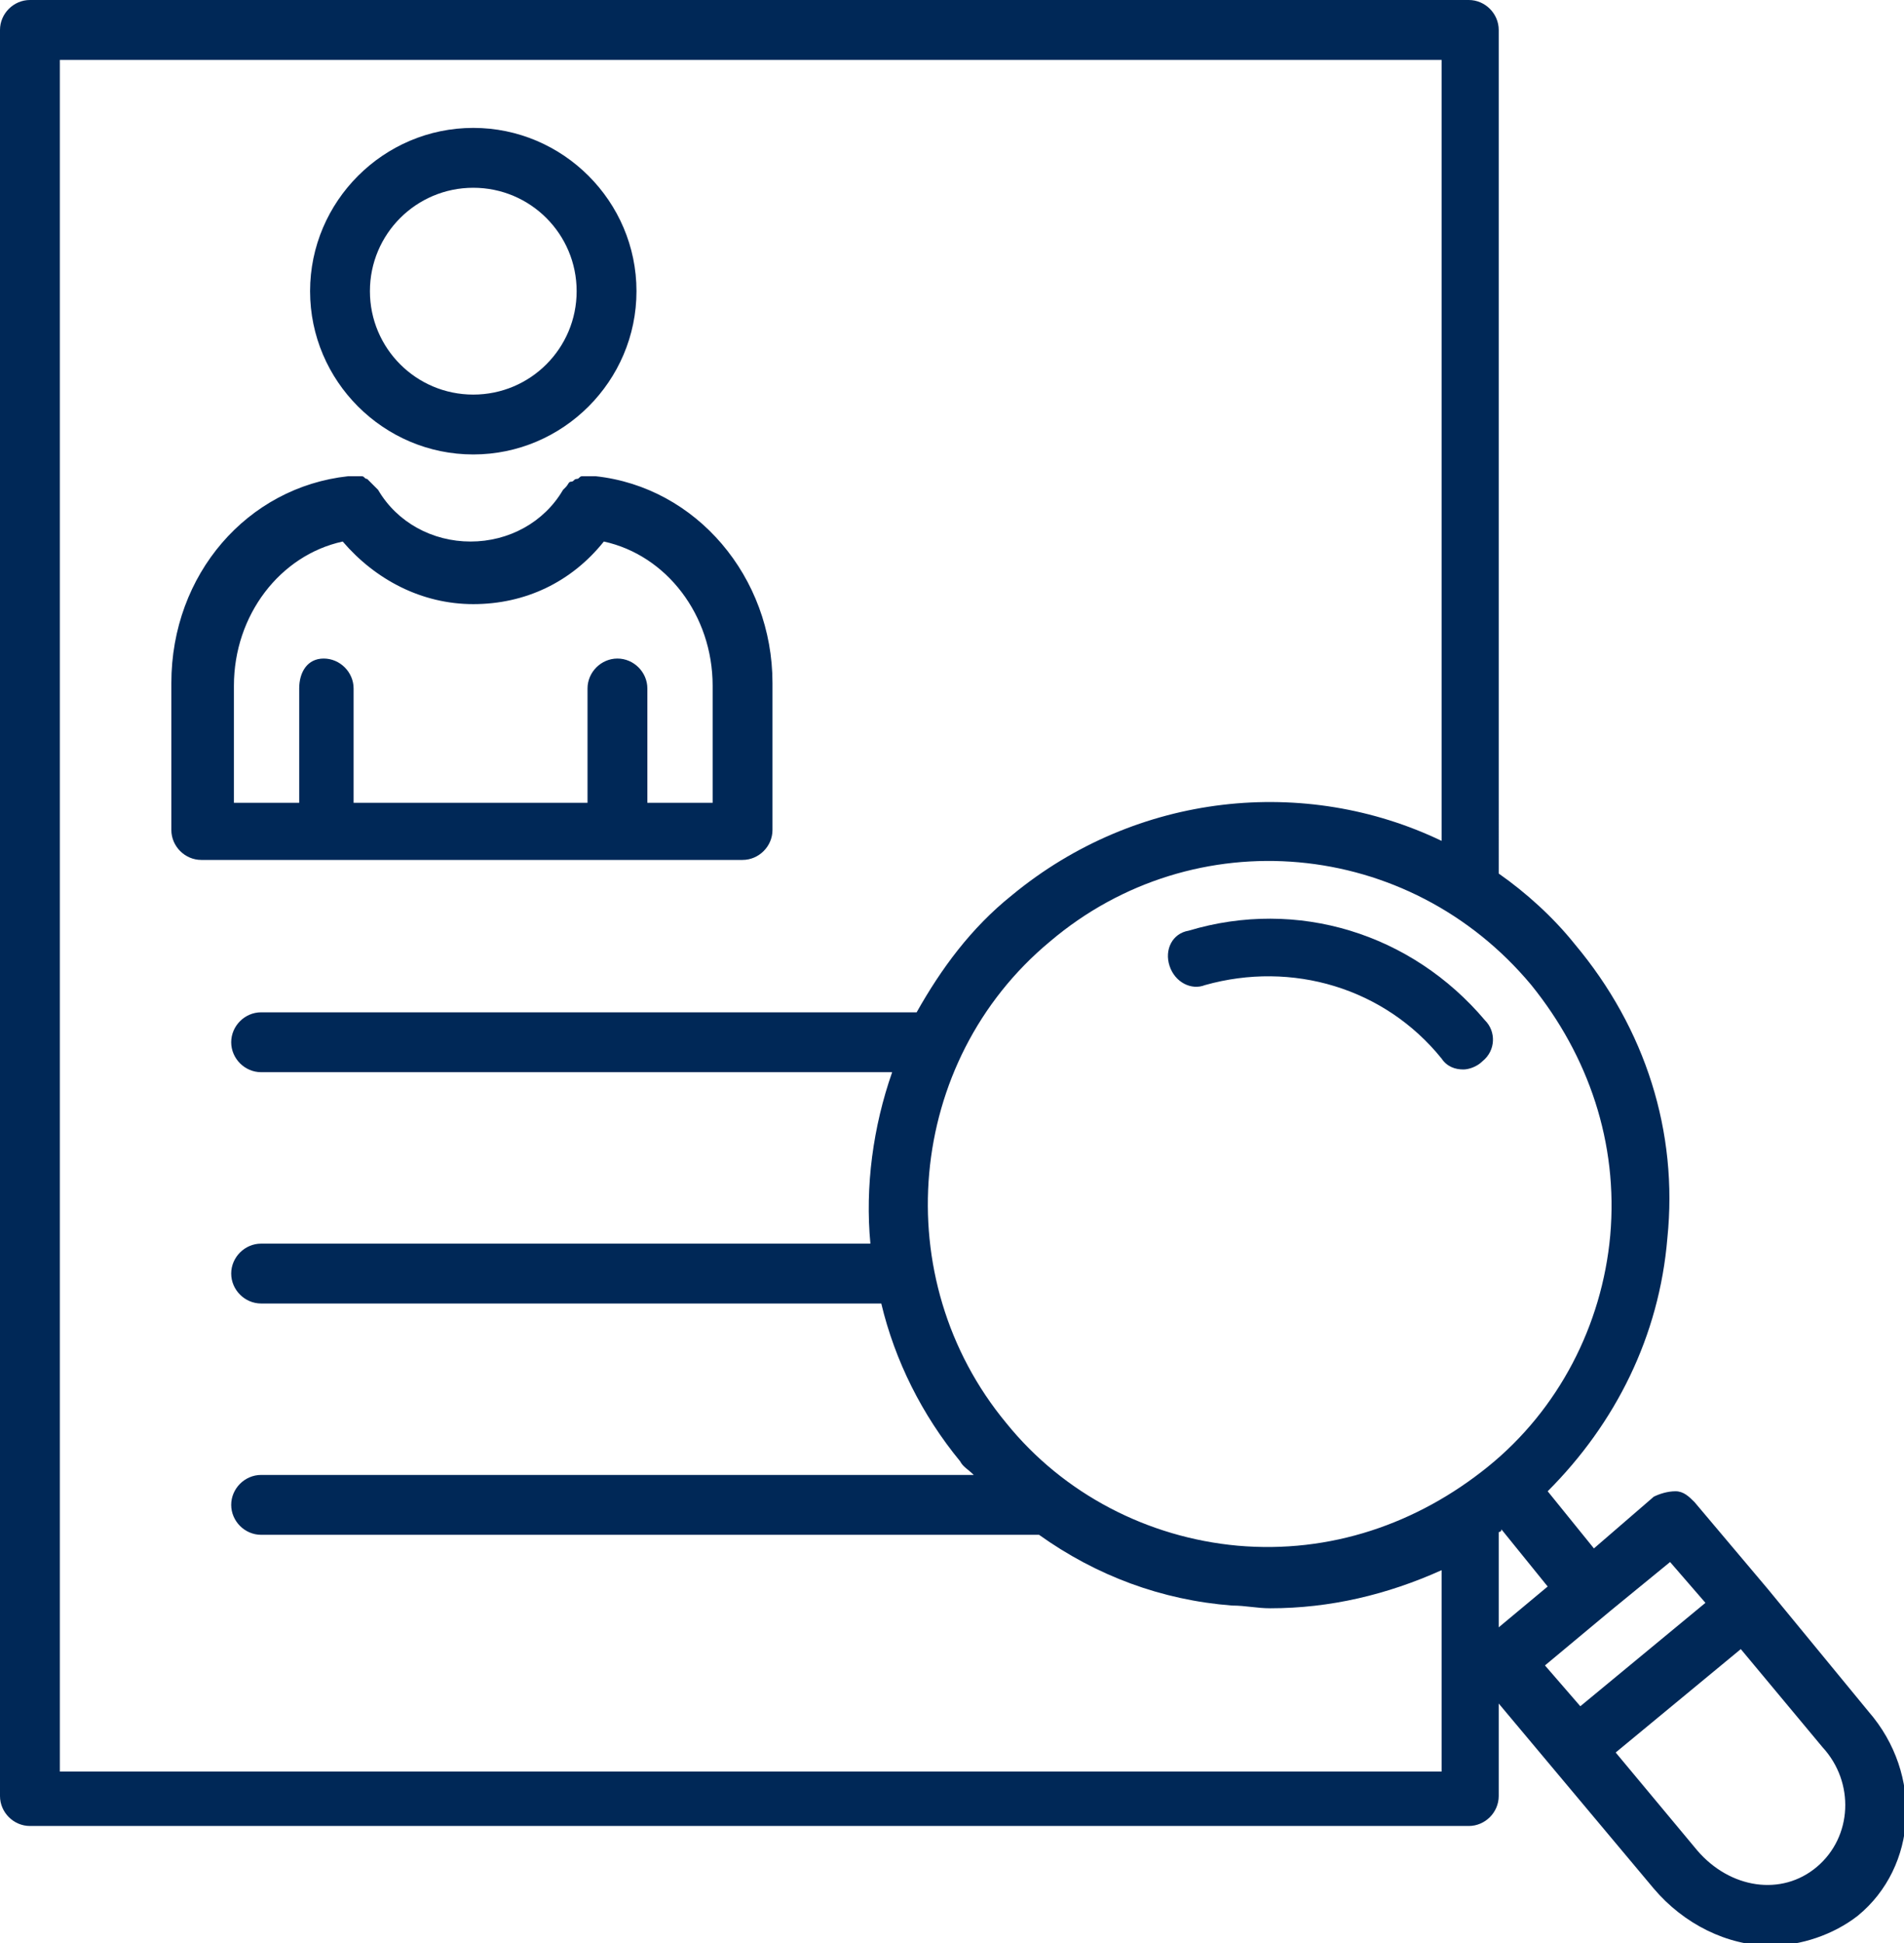 <!-- Generator: Adobe Illustrator 25.2.0, SVG Export Plug-In  -->
<svg version="1.1" xmlns="http://www.w3.org/2000/svg" xmlns:xlink="http://www.w3.org/1999/xlink" x="0px" y="0px" width="70px"
	 height="71.4px" viewBox="0 0 70 71.4" style="overflow:visible;enable-background:new 0 0 70 71.4;" xml:space="preserve">
<style type="text/css">
	.st0{fill:#002857;}
</style>
<defs>
</defs>
<path class="st0" d="M1.1,67.1H54c0.6,0,1.1-0.5,1.1-1.1v-3.4l5.7,6.8c1.1,1.3,2.7,2.1,4.3,2.1c1.1,0,2.3-0.4,3.2-1.1
	c2.2-1.8,2.4-5.2,0.4-7.5L65,58.4c0,0,0,0,0,0c0,0,0,0,0,0l-2.7-3.2c-0.2-0.2-0.4-0.4-0.7-0.4c-0.3,0-0.6,0.1-0.8,0.2l-2.2,1.9
	l-1.7-2.1c2.5-2.5,4.1-5.7,4.4-9.3c0.4-3.9-0.8-7.7-3.4-10.8c-0.8-1-1.8-1.9-2.8-2.6V1.1C55.1,0.5,54.6,0,54,0H1.1
	C0.5,0,0,0.5,0,1.1V66C0,66.6,0.5,67.1,1.1,67.1z M66.8,68.6c-1.3,1.1-3.2,0.8-4.4-0.6l-3-3.6l4.6-3.8l3,3.6
	C68.2,65.5,68.1,67.5,66.8,68.6z M61.4,57.4l1.3,1.5l-4.6,3.8l-1.3-1.5l2.4-2c0,0,0,0,0,0c0,0,0,0,0,0L61.4,57.4z M55.1,59.8v-3.5
	c0,0,0.1,0,0.1-0.1l1.7,2.1L55.1,59.8z M56.3,36.2c2.1,2.6,3.2,5.8,2.9,9.2c-0.3,3.3-1.9,6.4-4.5,8.5c-2.6,2.1-5.8,3.2-9.2,2.9
	c-3.3-0.3-6.4-1.9-8.5-4.5c-4.4-5.3-3.7-13.3,1.6-17.7C43.9,30.1,51.8,30.8,56.3,36.2z M2.2,2.2h50.8v28.7c-5-2.4-11.2-1.8-15.8,2
	c-1.5,1.2-2.6,2.7-3.5,4.3H9.6c-0.6,0-1.1,0.5-1.1,1.1s0.5,1.1,1.1,1.1h23.2c-0.7,2-1,4.2-0.8,6.3H9.6c-0.6,0-1.1,0.5-1.1,1.1
	s0.5,1.1,1.1,1.1h22.8c0.5,2.1,1.5,4.1,2.9,5.8c0.1,0.2,0.3,0.3,0.5,0.5H9.6c-0.6,0-1.1,0.5-1.1,1.1s0.5,1.1,1.1,1.1H38
	c0.1,0,0.1,0,0.2,0c2.1,1.5,4.5,2.4,7.1,2.6c0.5,0,0.9,0.1,1.4,0.1c2.2,0,4.3-0.5,6.3-1.4v7.4H2.2V2.2z"/>
<path class="st0" d="M12.1,31.6C12.1,31.6,12.1,31.6,12.1,31.6l10.7,0c0,0,0,0,0,0s0,0,0,0h4.5c0.6,0,1.1-0.5,1.1-1.1v-5.4
	c0-3.9-2.8-7.2-6.5-7.6c0,0,0,0,0,0c0,0,0,0-0.1,0c-0.1,0-0.1,0-0.2,0c-0.1,0-0.1,0-0.2,0c-0.1,0-0.1,0.1-0.2,0.1
	c-0.1,0-0.1,0.1-0.2,0.1c-0.1,0-0.1,0.1-0.2,0.2c0,0-0.1,0.1-0.1,0.1c-0.7,1.2-2,1.9-3.4,1.9s-2.7-0.7-3.4-1.9c0,0-0.1-0.1-0.1-0.1
	c-0.1-0.1-0.1-0.1-0.2-0.2c0,0-0.1-0.1-0.1-0.1c-0.1,0-0.1-0.1-0.2-0.1c-0.1,0-0.1,0-0.2,0c-0.1,0-0.1,0-0.2,0c0,0,0,0-0.1,0
	c0,0,0,0,0,0c-3.7,0.4-6.5,3.6-6.5,7.6v5.4c0,0.6,0.5,1.1,1.1,1.1L12.1,31.6C12.1,31.6,12.1,31.6,12.1,31.6z M8.6,25.2
	c0-2.6,1.7-4.8,4-5.3c1.2,1.4,2.9,2.3,4.8,2.3s3.6-0.8,4.8-2.3c2.3,0.5,4,2.7,4,5.3v4.3h-2.4v-4.2c0-0.6-0.5-1.1-1.1-1.1
	s-1.1,0.5-1.1,1.1v4.2h-8.6v-4.2c0-0.6-0.5-1.1-1.1-1.1S11,24.7,11,25.3v4.2H8.6V25.2z"/>
<path class="st0" d="M17.4,16.7c3.3,0,6-2.7,6-6s-2.7-6-6-6s-6,2.7-6,6S14.1,16.7,17.4,16.7z M17.4,6.9c2.1,0,3.8,1.7,3.8,3.8
	c0,2.1-1.7,3.8-3.8,3.8s-3.8-1.7-3.8-3.8C13.6,8.6,15.3,6.9,17.4,6.9z"/>
<path class="st0" d="M43,35.5c0.2,0.6,0.8,0.9,1.3,0.7c3.2-0.9,6.6,0.1,8.7,2.7c0.2,0.3,0.5,0.4,0.8,0.4c0.2,0,0.5-0.1,0.7-0.3
	c0.5-0.4,0.5-1.1,0.1-1.5c-2.7-3.2-6.9-4.5-10.9-3.3C43.1,34.3,42.8,34.9,43,35.5z"/>
</svg>
